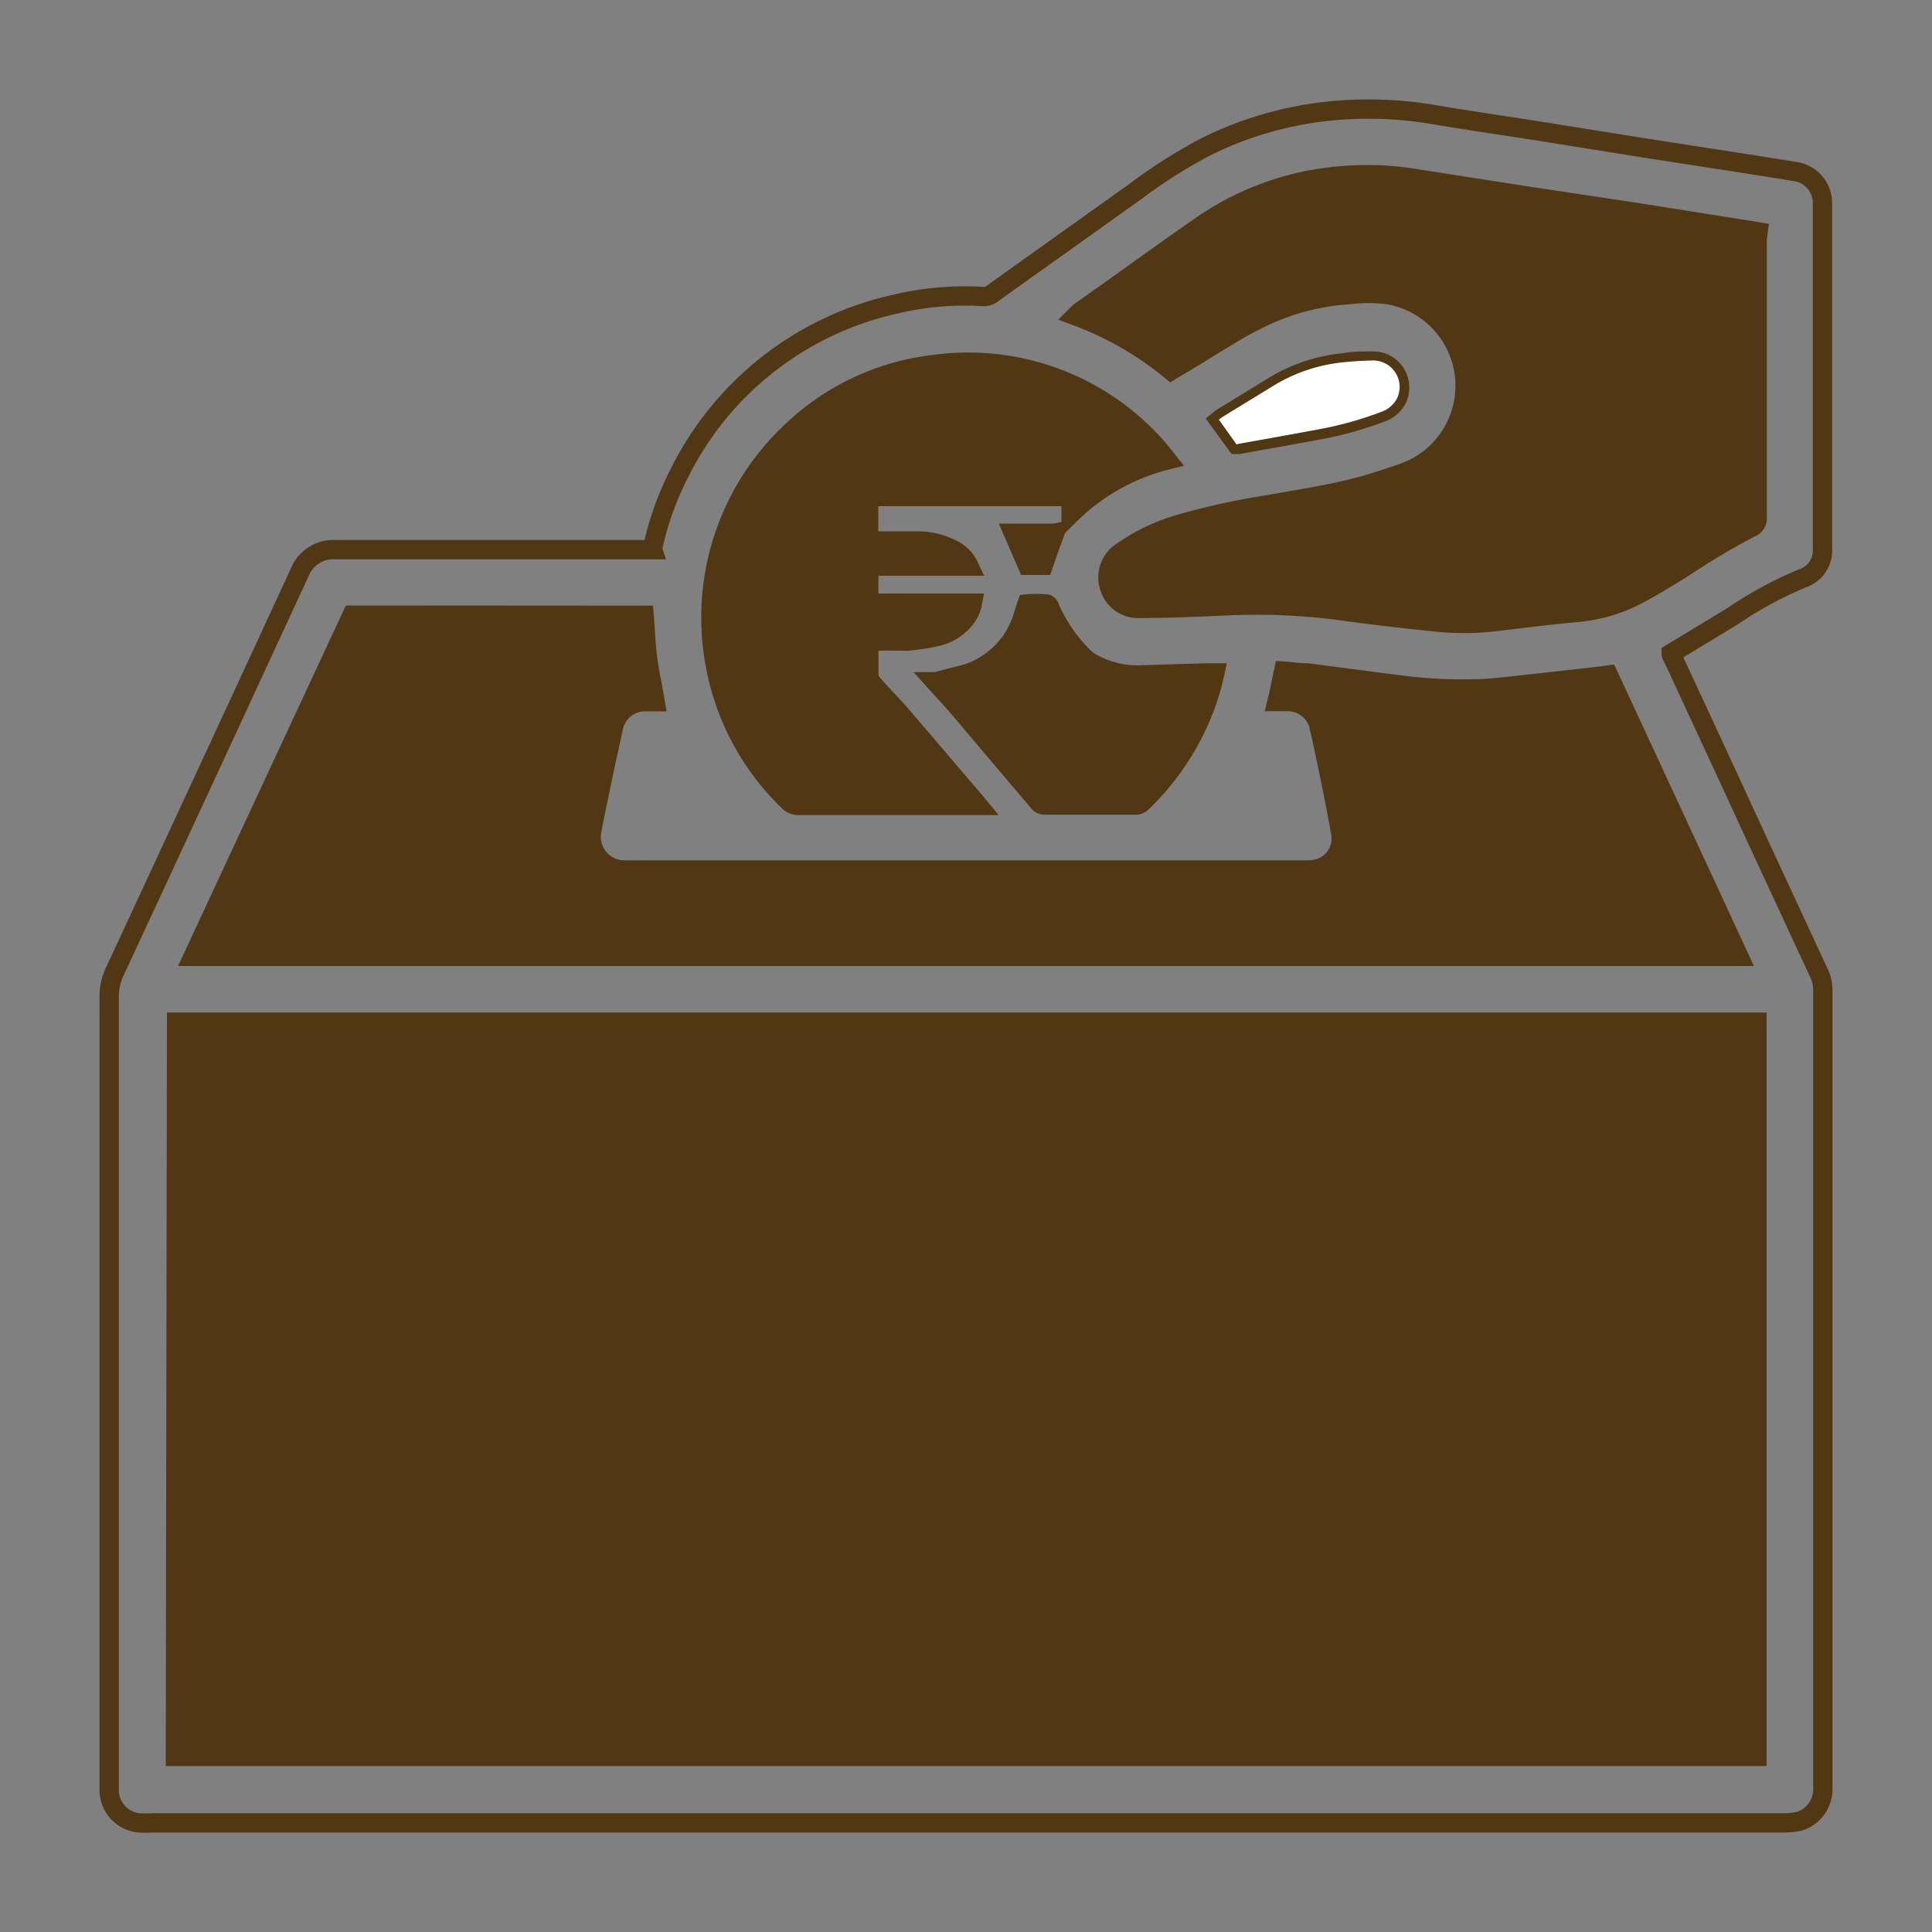 <svg id="Layer_1" data-name="Layer 1" xmlns="http://www.w3.org/2000/svg" viewBox="0 0 100 100"><rect x="0" y="0" width="100" height="100" fill="#808080" stroke="none"/><defs><style>.cls-1{fill:none;stroke:#523714;stroke-miterlimit:10;}.cls-2{fill:#523714;}.cls-3{fill:#fff;}</style></defs><path class="cls-1" d="M33.77,28.42a15.72,15.72,0,0,1,1.43-4,16.45,16.45,0,0,1,11.15-8.68,15.44,15.44,0,0,1,4.55-.39.74.74,0,0,0,.51-.19l7.43-5.3a26.38,26.38,0,0,1,3.63-2.29A18.63,18.63,0,0,1,69,5.73a20.14,20.14,0,0,1,5.2.2c1.89.32,3.79.59,5.68.89L85,7.64l5.23.81,2.7.43a1.65,1.65,0,0,1,1.4,1.67V28.39a1.51,1.51,0,0,1-1,1.53,20.37,20.37,0,0,0-3.69,2L86.5,33.82c0,.11.1.25.16.38q2.15,4.62,4.28,9.25l3.21,6.92a2,2,0,0,1,.2.89q0,20.67,0,41.33a1.74,1.74,0,0,1-1.19,1.67,4.34,4.34,0,0,1-.63.09c-.12,0-.24,0-.36,0H7.89a5.62,5.62,0,0,1-.71,0,1.71,1.71,0,0,1-1.53-1.68c0-.11,0-.22,0-.32q0-20.38,0-40.76a3,3,0,0,1,.29-1.3q4.8-10.33,9.57-20.66a1.88,1.88,0,0,1,1.87-1.18h16.4ZM9.08,90.91H90.94v-38l-.24,0-81.56,0,0,0,0,0Zm9.14-59.07L10,49.5H90c-2.26-4.88-4.5-9.72-6.75-14.56l-.62.08-2.93.33c-1,.1-1.93.23-2.89.29a25.4,25.4,0,0,1-4.61-.22l-4.54-.59c-.4,0-.8-.06-1.22-.09-.06.28-.11.53-.16.78s-.11.5-.18.79c.22,0,.4,0,.58,0a1.68,1.68,0,0,1,1.6,1.28c0,.14.07.3.1.45.35,1.66.71,3.33,1,5a1.63,1.63,0,0,1-1,1.88,2.45,2.45,0,0,1-.76.11H50.72c-6.12,0-12.25,0-18.37,0a1.72,1.72,0,0,1-1.73-2c.35-1.8.74-3.59,1.13-5.38a1.67,1.67,0,0,1,1.64-1.33c.17,0,.35,0,.52,0-.13-.77-.29-1.5-.39-2.24s-.12-1.47-.18-2.23ZM91,12l-.61-.1L84.71,11,79,10.14l-5.65-.88a15.56,15.56,0,0,0-4.52-.1,14.68,14.68,0,0,0-6.64,2.52c-2.13,1.47-4.21,3-6.32,4.48l-.19.19a16.85,16.85,0,0,1,4.93,2.83l.3-.18c1-.58,1.92-1.18,2.89-1.75a17.42,17.42,0,0,1,1.91-1,12.21,12.21,0,0,1,4.12-1,8,8,0,0,1,2,0,4.78,4.78,0,0,1,.88,9.2c-.67.24-1.34.45-2,.65-1.73.49-3.51.74-5.28,1.06a36.28,36.28,0,0,0-4.23.93,10.17,10.17,0,0,0-3.16,1.49,1.57,1.57,0,0,0-.61,1.81A1.54,1.54,0,0,0,59,31.49c1.4,0,2.79-.06,4.19-.12a33.22,33.22,0,0,1,6.38.26c1.64.23,3.28.41,4.93.58a13.77,13.77,0,0,0,3-.05c1.38-.16,2.75-.34,4.13-.46a8.3,8.3,0,0,0,3.28-1c.79-.43,1.56-.9,2.32-1.38a36.59,36.59,0,0,1,3.37-2,.52.52,0,0,0,.35-.56q0-7.2,0-14.39ZM60.41,23.81l-.3-.38a13,13,0,0,0-11.78-4.56,12.79,12.79,0,0,0-7.23,3.34,13.2,13.2,0,0,0-4.05,12.33,13.06,13.06,0,0,0,3.72,6.89.74.74,0,0,0,.56.26h9l.3,0-.24-.29L46.63,37c-.47-.54-1-1.06-1.44-1.58a.72.72,0,0,1-.22-.54c0-.39,0-.78,0-1.17s.14-.52.55-.53.95,0,1.42,0a10.23,10.23,0,0,0,1.54-.23,2.58,2.58,0,0,0,1.38-.81,1.84,1.84,0,0,0,.47-.92h-5c-.23,0-.35-.13-.36-.37s0-.78,0-1.17.15-.37.42-.38h4.76a1.79,1.79,0,0,0-.81-.84A4,4,0,0,0,47.5,28c-.66,0-1.33,0-2,0-.41,0-.53-.13-.54-.54v-1.1c0-.6.07-.66.68-.66H55c.31,0,.42.13.44.43,0,.12,0,.24,0,.45A10.85,10.85,0,0,1,60.41,23.81Zm-12,11.48c.36.4.72.78,1.06,1.17,1.42,1.67,2.83,3.35,4.24,5a.42.42,0,0,0,.34.21h4.76a.46.46,0,0,0,.27-.11,13.37,13.37,0,0,0,3.19-4.73,11.8,11.8,0,0,0,.61-2h-.4l-3.34.1a4.84,4.84,0,0,1-2.63-.61,2,2,0,0,1-.47-.36,8.28,8.28,0,0,1-1.71-2.51c0-.08-.11-.19-.17-.19a5.56,5.56,0,0,0-1,0c-.16.45-.26.87-.44,1.25a4.49,4.49,0,0,1-2.7,2.37C49.55,35,49,35.14,48.45,35.29ZM64,23h.13c1.43-.26,2.87-.51,4.29-.78a18.2,18.2,0,0,0,3.07-.87,1.46,1.46,0,0,0,.8-.66,1.37,1.37,0,0,0-1.29-2c-.48,0-1,0-1.45.09a8.55,8.55,0,0,0-3.51,1.14l-2.73,1.67a2.39,2.39,0,0,0-.22.16ZM52.46,27.6l.72,1.66H54l.58-1.66Zm2.13,0L52.65,28l.53,1.22H54Z"/><path class="cls-2" d="M9.08,90.91V53l0,0,0,0,81.56,0,.24,0v38Z"/><path class="cls-2" d="M18.22,31.84H33.34c.06.76.09,1.5.18,2.23s.26,1.47.39,2.24c-.17,0-.35,0-.52,0a1.67,1.67,0,0,0-1.64,1.33c-.39,1.79-.78,3.58-1.13,5.38a1.72,1.72,0,0,0,1.73,2c6.12,0,12.25,0,18.37,0H67.6a2.45,2.45,0,0,0,.76-.11,1.63,1.63,0,0,0,1-1.88c-.33-1.67-.69-3.34-1-5,0-.15-.06-.31-.1-.45a1.68,1.68,0,0,0-1.6-1.28c-.18,0-.36,0-.58,0,.07-.29.12-.54.18-.79s.1-.5.16-.78c.42,0,.82,0,1.22.09l4.54.59a25.4,25.4,0,0,0,4.61.22c1-.06,1.93-.19,2.89-.29L82.62,35l.62-.08c2.25,4.84,4.49,9.68,6.75,14.56H10Z"/><path class="cls-2" d="M91,12v.42q0,7.2,0,14.39a.52.52,0,0,1-.35.56,36.59,36.59,0,0,0-3.37,2c-.76.48-1.53.95-2.32,1.38a8.3,8.3,0,0,1-3.28,1c-1.38.12-2.75.3-4.13.46a13.77,13.77,0,0,1-3,.05c-1.65-.17-3.29-.35-4.93-.58a33.22,33.22,0,0,0-6.38-.26c-1.4.06-2.79.09-4.19.12a1.54,1.54,0,0,1-1.56-1.06,1.57,1.57,0,0,1,.61-1.81,10.17,10.17,0,0,1,3.16-1.49,36.28,36.28,0,0,1,4.23-.93c1.77-.32,3.55-.57,5.28-1.06.69-.2,1.36-.41,2-.65a4.78,4.78,0,0,0-.88-9.2,8,8,0,0,0-2,0,12.21,12.21,0,0,0-4.12,1,17.42,17.42,0,0,0-1.91,1c-1,.57-1.93,1.17-2.89,1.75l-.3.18a16.85,16.85,0,0,0-4.93-2.83l.19-.19c2.11-1.49,4.19-3,6.32-4.48a14.68,14.68,0,0,1,6.64-2.52,15.56,15.56,0,0,1,4.52.1l5.65.88,5.68.9,5.64.88Z"/><path class="cls-2" d="M60.41,23.81a10.85,10.85,0,0,0-4.92,2.72c0-.21,0-.33,0-.45,0-.3-.13-.42-.44-.43H45.65c-.61,0-.68.06-.68.66v1.1c0,.41.13.53.54.54.66,0,1.33,0,2,0a4,4,0,0,1,1.85.45,1.79,1.79,0,0,1,.81.84H45.4c-.27,0-.41.12-.42.38s0,.78,0,1.17.13.34.36.37h5a1.84,1.84,0,0,1-.47.92,2.58,2.58,0,0,1-1.38.81,10.23,10.23,0,0,1-1.54.23c-.47,0-.95,0-1.42,0s-.54.13-.55.53,0,.78,0,1.17a.72.72,0,0,0,.22.54c.48.52,1,1,1.44,1.58l3.75,4.36.24.29-.3,0h-9a.74.74,0,0,1-.56-.26,13.06,13.06,0,0,1-3.72-6.89A13.2,13.2,0,0,1,41.1,22.21a12.79,12.79,0,0,1,7.23-3.34,13,13,0,0,1,11.78,4.56Z"/><path class="cls-2" d="M48.45,35.29c.56-.15,1.1-.25,1.61-.44a4.49,4.49,0,0,0,2.7-2.37c.18-.38.28-.8.44-1.25a5.56,5.56,0,0,1,1,0c.06,0,.14.11.17.19a8.28,8.28,0,0,0,1.71,2.51,2,2,0,0,0,.47.36,4.84,4.84,0,0,0,2.63.61l3.34-.1h.4a11.8,11.8,0,0,1-.61,2,13.37,13.37,0,0,1-3.19,4.73.46.46,0,0,1-.27.11H54.09a.42.42,0,0,1-.34-.21c-1.41-1.67-2.82-3.35-4.24-5C49.17,36.07,48.81,35.69,48.45,35.29Z"/><path class="cls-3" d="M64,23l-.91-1.28a2.39,2.39,0,0,1,.22-.16l2.73-1.67a8.55,8.55,0,0,1,3.51-1.14c.48-.05,1-.08,1.45-.09a1.37,1.37,0,0,1,1.29,2,1.46,1.46,0,0,1-.8.66,18.2,18.2,0,0,1-3.07.87c-1.42.27-2.86.52-4.29.78Z"/><rect class="cls-2" x="52.71" y="27.55" width="1.63" height="1.38"/></svg>